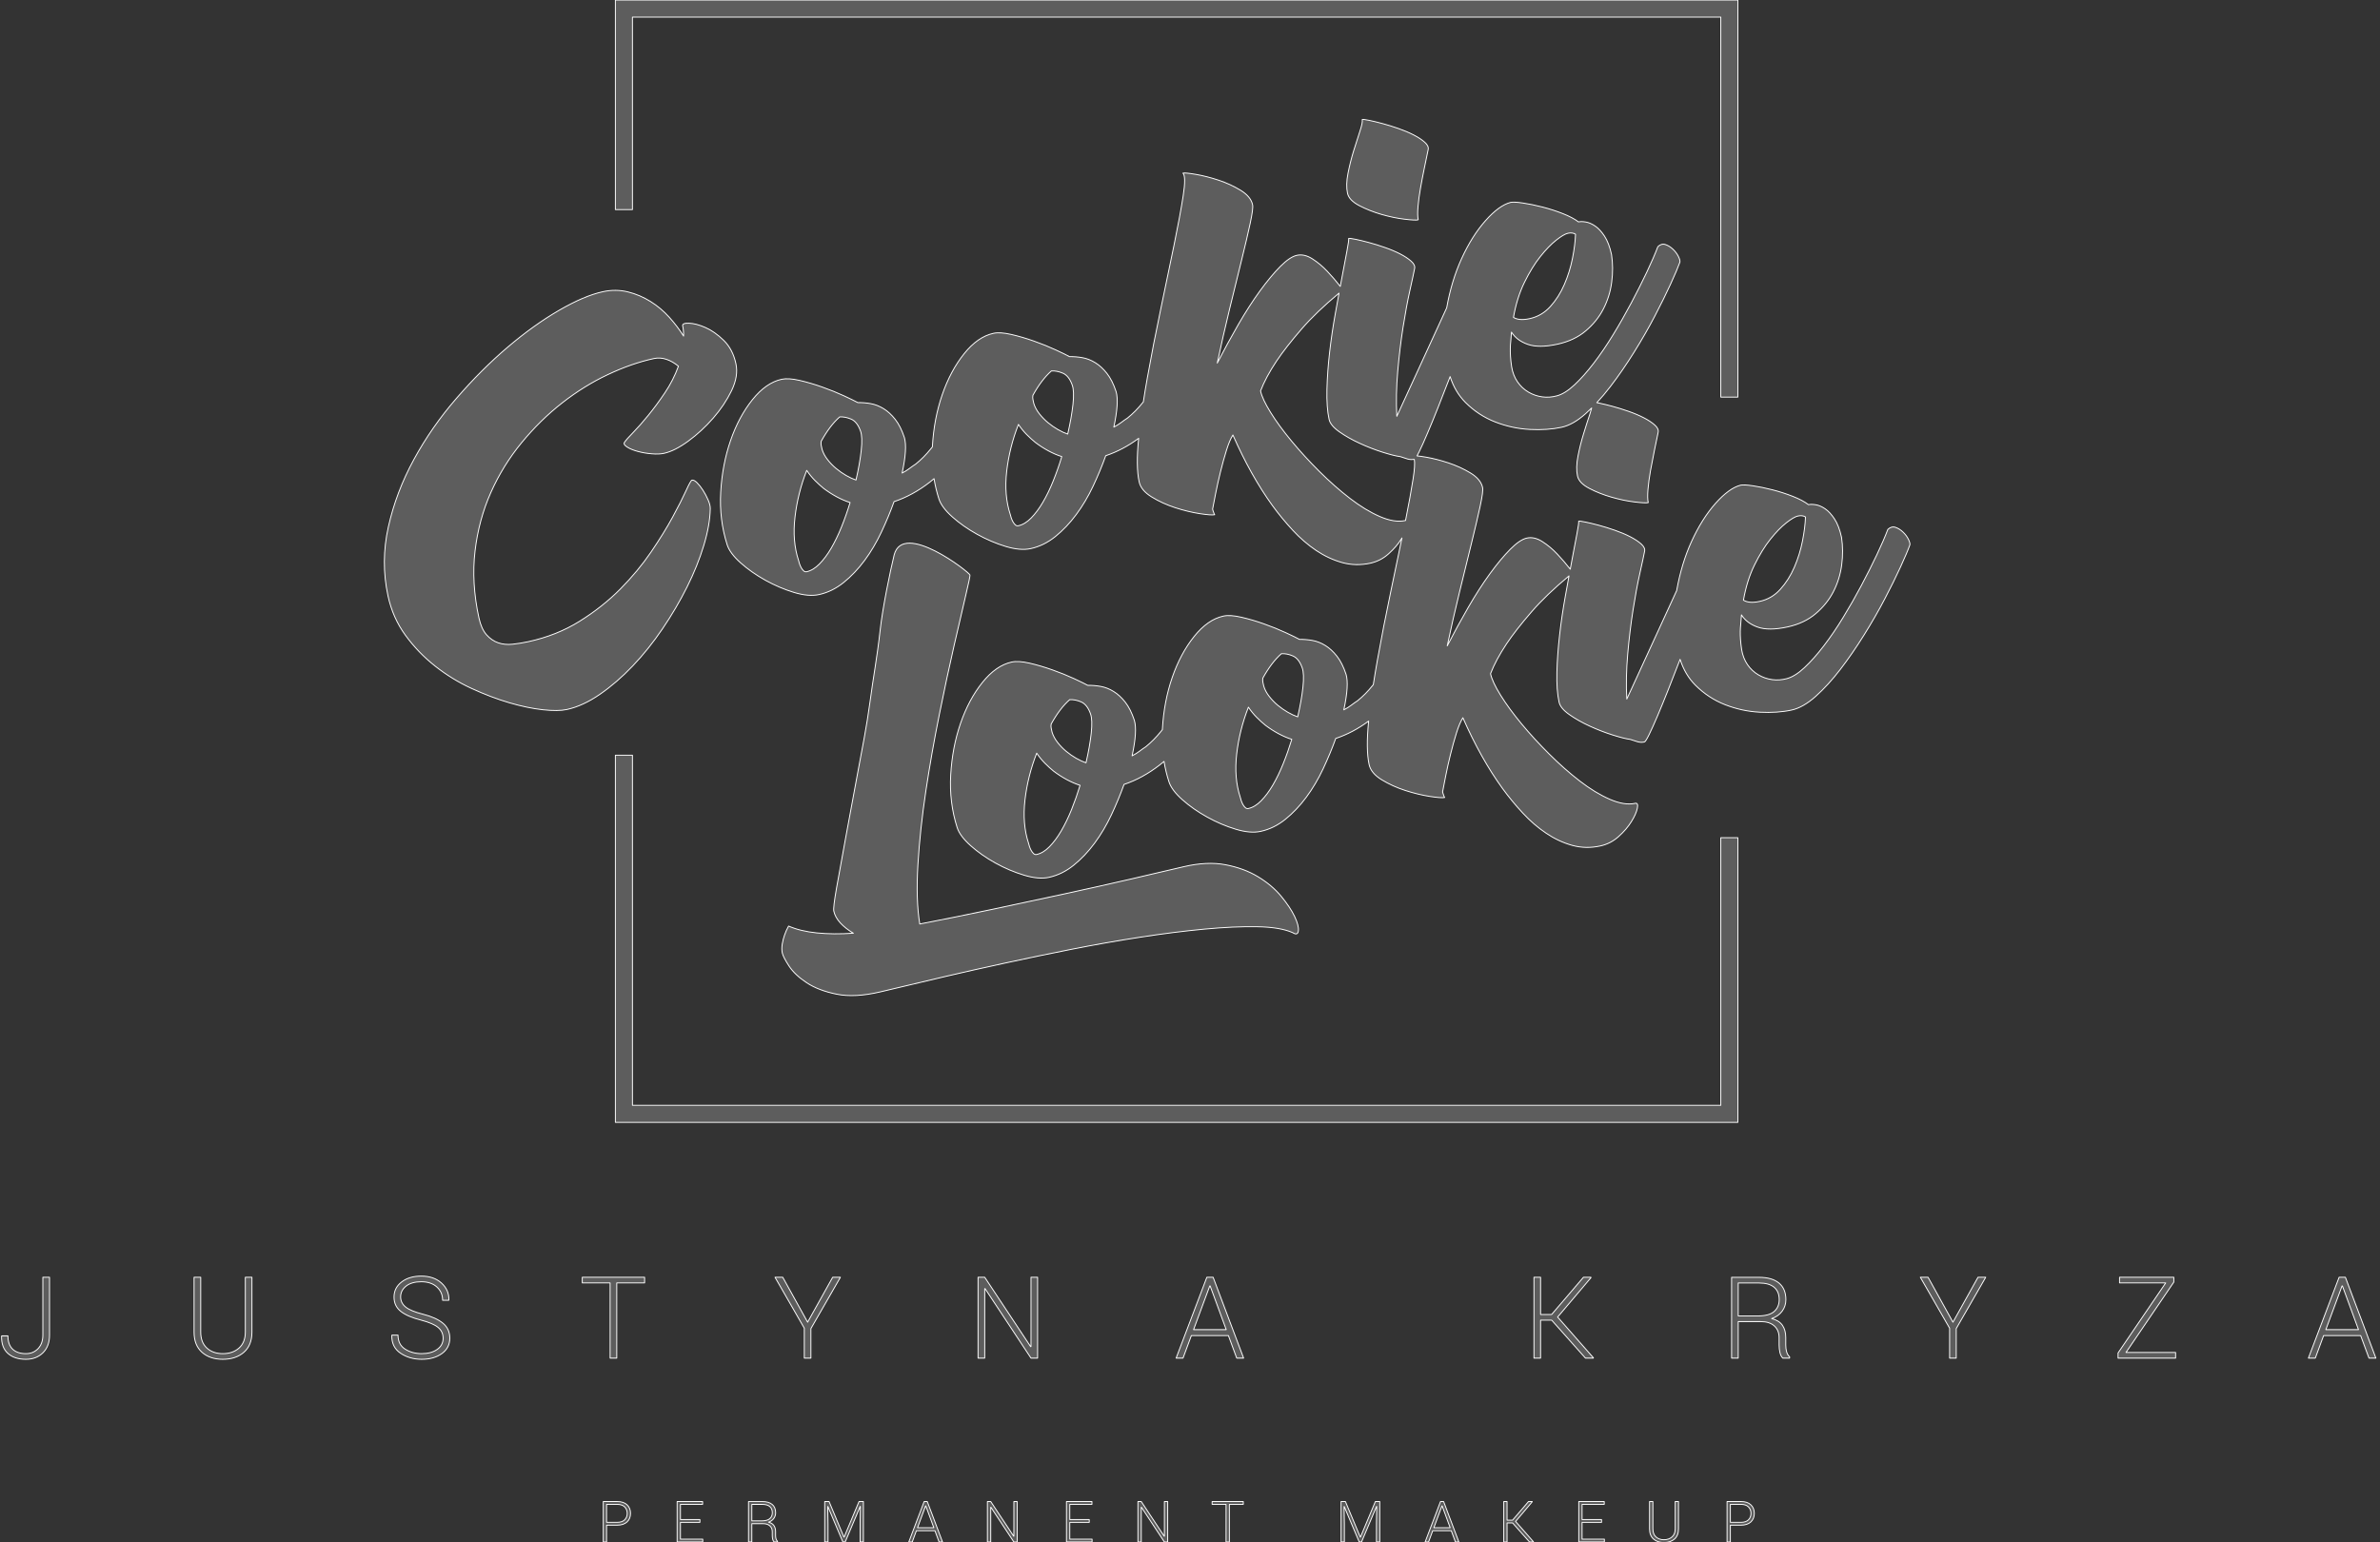 <?xml version="1.0" encoding="UTF-8" standalone="no"?>
<!DOCTYPE svg PUBLIC "-//W3C//DTD SVG 1.1//EN" "http://www.w3.org/Graphics/SVG/1.1/DTD/svg11.dtd">
<svg width="100%" height="100%" viewBox="0 0 2615 1695" version="1.1" xmlns="http://www.w3.org/2000/svg" xmlns:xlink="http://www.w3.org/1999/xlink" xml:space="preserve" xmlns:serif="http://www.serif.com/" style="fill-rule:evenodd;clip-rule:evenodd;stroke-linejoin:round;stroke-miterlimit:2;">
    <rect x="0" y="0" width="2615" height="1695" fill="#333333" stroke="none"/>
    <rect id="Page-3" serif:id="Page 3" x="0" y="0" width="2614.91" height="1694.56" style="fill:none;"/>
    <g>
        <g id="Warstwa-1" serif:id="Warstwa 1">
            <path d="M1909.46,1233.39L676.14,1233.39L676.14,829.89L694.89,829.89L694.89,1214.64L1890.71,1214.64L1890.71,920.571L1909.46,920.571L1909.46,1233.39Z" style="fill:rgb(93,93,93);fill-rule:nonzero;stroke:white;stroke-width:1px;"/>
            <path d="M1909.45,436.372L1890.7,436.372L1890.7,18.822L694.89,18.822L694.89,230.329L676.14,230.329L676.14,0.072L1909.45,0.072L1909.45,436.372Z" style="fill:rgb(93,93,93);fill-rule:nonzero;stroke:white;stroke-width:1px;"/>
            <path d="M47.09,1403.6L54.415,1403.6L54.415,1467.26C54.415,1475.36 52.003,1481.8 47.184,1486.58C42.359,1491.36 36.122,1493.75 28.472,1493.75C20.134,1493.75 13.54,1491.59 8.697,1487.28C3.859,1482.96 1.54,1476.66 1.74,1468.36L1.865,1467.99L8.697,1467.99C8.697,1474.4 10.409,1479.26 13.828,1482.57C17.247,1485.87 22.128,1487.53 28.472,1487.53C33.89,1487.53 38.347,1485.69 41.84,1482.01C45.34,1478.33 47.09,1473.39 47.09,1467.21L47.09,1403.6Z" style="fill:rgb(93,93,93);fill-rule:nonzero;stroke:white;stroke-width:1px;"/>
            <path d="M276.815,1403.6L276.815,1463.84C276.815,1473.53 273.852,1480.93 267.933,1486.06C262.015,1491.19 254.29,1493.75 244.771,1493.75C235.371,1493.75 227.758,1491.17 221.946,1486.03C216.127,1480.88 213.215,1473.49 213.215,1463.84L213.215,1403.6L220.54,1403.6L220.54,1463.8C220.54,1471.36 222.777,1477.21 227.252,1481.34C231.727,1485.46 237.571,1487.53 244.771,1487.53C252.096,1487.53 258.058,1485.48 262.652,1481.36C267.252,1477.26 269.552,1471.41 269.552,1463.8L269.552,1403.6L276.815,1403.6Z" style="fill:rgb(93,93,93);fill-rule:nonzero;stroke:white;stroke-width:1px;"/>
            <path d="M486.885,1470.64C486.885,1465.81 485.073,1461.85 481.454,1458.79C477.835,1455.71 471.523,1453.01 462.535,1450.65C452.81,1448.21 445.442,1445.03 440.435,1441.13C435.435,1437.22 432.929,1431.96 432.929,1425.32C432.929,1418.53 435.723,1412.99 441.323,1408.72C446.917,1404.45 454.11,1402.31 462.898,1402.31C472.054,1402.31 479.442,1404.86 485.054,1409.94C490.667,1415.03 493.398,1421.23 493.235,1428.56L493.048,1428.92L486.335,1428.92C486.335,1422.98 484.229,1418.1 480.017,1414.27C475.81,1410.45 470.098,1408.53 462.898,1408.53C455.773,1408.53 450.217,1410.12 446.204,1413.3C442.198,1416.47 440.192,1420.42 440.192,1425.14C440.192,1429.62 442.042,1433.35 445.748,1436.34C449.454,1439.33 455.835,1441.96 464.91,1444.24C474.479,1446.68 481.748,1449.98 486.735,1454.13C491.717,1458.28 494.21,1463.75 494.21,1470.55C494.21,1477.63 491.31,1483.27 485.51,1487.45C479.717,1491.65 472.317,1493.74 463.323,1493.74C454.46,1493.74 446.71,1491.52 440.104,1487.06C433.492,1482.6 430.285,1476.1 430.492,1467.56L430.61,1467.19L437.323,1467.19C437.323,1474.09 439.904,1479.2 445.079,1482.52C450.248,1485.86 456.323,1487.52 463.323,1487.52C470.36,1487.52 476.054,1485.97 480.385,1482.88C484.717,1479.8 486.885,1475.71 486.885,1470.64" style="fill:rgb(93,93,93);fill-rule:nonzero;stroke:white;stroke-width:1px;"/>
            <path d="M708.248,1409.82L677.667,1409.82L677.667,1492.46L670.348,1492.46L670.348,1409.82L639.767,1409.82L639.767,1403.6L708.248,1403.6L708.248,1409.82Z" style="fill:rgb(93,93,93);fill-rule:nonzero;stroke:white;stroke-width:1px;"/>
            <path d="M887.373,1452.97L914.898,1403.6L923.386,1403.6L890.973,1459.99L890.973,1492.46L883.711,1492.46L883.711,1459.56L851.548,1403.6L860.03,1403.6L887.373,1452.97Z" style="fill:rgb(93,93,93);fill-rule:nonzero;stroke:white;stroke-width:1px;"/>
            <path d="M1140.05,1492.46L1132.79,1492.46L1082.31,1416.04L1081.94,1416.1L1081.94,1492.46L1074.62,1492.46L1074.62,1403.59L1081.94,1403.59L1132.42,1479.88L1132.79,1479.83L1132.79,1403.59L1140.05,1403.59L1140.05,1492.46Z" style="fill:rgb(93,93,93);fill-rule:nonzero;stroke:white;stroke-width:1px;"/>
            <path d="M1311.42,1461.15L1347.31,1461.15L1329.61,1413.06L1329.25,1413.06L1311.42,1461.15ZM1349.69,1467.68L1308.98,1467.68L1299.83,1492.46L1292.26,1492.46L1326.01,1403.59L1332.91,1403.59L1366.41,1492.46L1358.85,1492.46L1349.69,1467.68Z" style="fill:rgb(93,93,93);fill-rule:nonzero;stroke:white;stroke-width:1px;"/>
            <path d="M1704.89,1450.72L1692.68,1450.72L1692.68,1492.47L1685.42,1492.47L1685.42,1403.6L1692.68,1403.6L1692.68,1444.5L1704.83,1444.5L1739.8,1403.6L1748.04,1403.6L1748.16,1403.91L1711.42,1447.33L1750.79,1492.16L1750.66,1492.47L1742,1492.47L1704.89,1450.72Z" style="fill:rgb(93,93,93);fill-rule:nonzero;stroke:white;stroke-width:1px;"/>
            <path d="M1909.84,1446.08L1931.75,1446.08C1939.77,1446.08 1945.63,1444.46 1949.33,1441.23C1953.03,1437.99 1954.88,1433.63 1954.88,1428.14C1954.88,1422.27 1953.04,1417.77 1949.36,1414.62C1945.68,1411.46 1940.12,1409.89 1932.66,1409.89L1909.84,1409.89L1909.84,1446.08ZM1909.84,1452.31L1909.84,1492.47L1902.58,1492.47L1902.58,1403.66L1932.66,1403.66C1942.19,1403.66 1949.5,1405.75 1954.58,1409.92C1959.66,1414.09 1962.21,1420.18 1962.21,1428.2C1962.21,1432.92 1960.85,1437.14 1958.12,1440.86C1955.39,1444.59 1951.55,1447.3 1946.58,1449.01C1952.08,1450.39 1956.03,1452.87 1958.45,1456.42C1960.88,1459.99 1962.08,1464.45 1962.08,1469.82L1962.08,1478.19C1962.08,1480.95 1962.41,1483.44 1963.07,1485.63C1963.72,1487.83 1964.79,1489.62 1966.3,1491L1966.3,1492.47L1958.85,1492.47C1957.35,1491 1956.29,1488.94 1955.68,1486.31C1955.07,1483.66 1954.76,1480.91 1954.76,1478.06L1954.76,1469.94C1954.76,1464.49 1953,1460.19 1949.48,1457.04C1945.96,1453.88 1941.05,1452.31 1934.74,1452.31L1909.84,1452.31Z" style="fill:rgb(93,93,93);fill-rule:nonzero;stroke:white;stroke-width:1px;"/>
            <path d="M2145.78,1452.97L2173.3,1403.6L2181.79,1403.6L2149.38,1459.99L2149.38,1492.46L2142.12,1492.46L2142.12,1459.56L2109.95,1403.6L2118.44,1403.6L2145.78,1452.97Z" style="fill:rgb(93,93,93);fill-rule:nonzero;stroke:white;stroke-width:1px;"/>
            <path d="M2335.9,1486.24L2390.41,1486.24L2390.41,1492.46L2327.18,1492.46L2327.18,1486.8L2379.54,1409.82L2328.82,1409.82L2328.82,1403.6L2388.45,1403.6L2388.45,1408.91L2335.9,1486.24Z" style="fill:rgb(93,93,93);fill-rule:nonzero;stroke:white;stroke-width:1px;"/>
            <path d="M2555.49,1461.15L2591.38,1461.15L2573.68,1413.06L2573.32,1413.06L2555.49,1461.15ZM2593.76,1467.68L2553.05,1467.68L2543.9,1492.46L2536.33,1492.46L2570.08,1403.59L2576.98,1403.59L2610.48,1492.46L2602.91,1492.46L2593.76,1467.68Z" style="fill:rgb(93,93,93);fill-rule:nonzero;stroke:white;stroke-width:1px;"/>
            <path d="M666.463,1672.92L678.119,1672.92C681.782,1672.92 684.538,1671.99 686.382,1670.13C688.213,1668.26 689.138,1665.92 689.138,1663.1C689.138,1660.25 688.219,1657.88 686.388,1656C684.563,1654.11 681.8,1653.18 678.119,1653.18L666.463,1653.18L666.463,1672.92ZM666.463,1676.03L666.463,1694.5L662.832,1694.5L662.832,1650.06L678.119,1650.06C682.775,1650.06 686.388,1651.25 688.944,1653.61C691.494,1655.99 692.769,1659.13 692.769,1663.03C692.769,1666.98 691.494,1670.13 688.944,1672.5C686.388,1674.86 682.775,1676.03 678.119,1676.03L666.463,1676.03Z" style="fill:rgb(93,93,93);fill-rule:nonzero;stroke:white;stroke-width:1px;"/>
            <path d="M769.02,1672.98L747.627,1672.98L747.627,1691.38L772.133,1691.38L772.133,1694.49L743.995,1694.49L743.995,1650.06L771.983,1650.06L771.983,1653.17L747.627,1653.17L747.627,1669.87L769.02,1669.87L769.02,1672.98Z" style="fill:rgb(93,93,93);fill-rule:nonzero;stroke:white;stroke-width:1px;"/>
            <path d="M826.052,1671.3L837.002,1671.3C841.014,1671.3 843.939,1670.49 845.789,1668.87C847.645,1667.26 848.577,1665.08 848.577,1662.33C848.577,1659.4 847.645,1657.14 845.808,1655.56C843.97,1653.99 841.189,1653.2 837.464,1653.2L826.052,1653.2L826.052,1671.3ZM826.052,1674.41L826.052,1694.49L822.414,1694.49L822.414,1650.09L837.464,1650.09C842.227,1650.09 845.877,1651.13 848.414,1653.22C850.958,1655.3 852.233,1658.35 852.233,1662.36C852.233,1664.72 851.552,1666.83 850.183,1668.69C848.827,1670.56 846.902,1671.91 844.42,1672.76C847.17,1673.46 849.145,1674.69 850.358,1676.48C851.564,1678.25 852.177,1680.49 852.177,1683.17L852.177,1687.35C852.177,1688.74 852.333,1689.98 852.664,1691.08C852.989,1692.17 853.527,1693.07 854.277,1693.76L854.277,1694.49L850.552,1694.49C849.802,1693.76 849.27,1692.74 848.964,1691.41C848.658,1690.09 848.514,1688.71 848.514,1687.29L848.514,1683.23C848.514,1680.51 847.633,1678.36 845.87,1676.78C844.108,1675.2 841.652,1674.41 838.502,1674.41L826.052,1674.41Z" style="fill:rgb(93,93,93);fill-rule:nonzero;stroke:white;stroke-width:1px;"/>
            <path d="M910.939,1650.06L927.258,1689.18L927.445,1689.18L943.839,1650.06L948.658,1650.06L948.658,1694.49L945.02,1694.49L945.02,1674.87L945.327,1655.43L945.145,1655.37L928.639,1694.49L926.102,1694.49L909.62,1655.55L909.439,1655.59L909.777,1674.87L909.777,1694.49L906.139,1694.49L906.139,1650.06L910.939,1650.06Z" style="fill:rgb(93,93,93);fill-rule:nonzero;stroke:white;stroke-width:1px;"/>
            <path d="M1008.1,1678.84L1026.04,1678.84L1017.19,1654.79L1017.01,1654.79L1008.1,1678.84ZM1027.24,1682.1L1006.88,1682.1L1002.3,1694.5L998.519,1694.5L1015.39,1650.07L1018.84,1650.07L1035.59,1694.5L1031.81,1694.5L1027.24,1682.1Z" style="fill:rgb(93,93,93);fill-rule:nonzero;stroke:white;stroke-width:1px;"/>
            <path d="M1117.61,1694.5L1113.98,1694.5L1088.74,1656.29L1088.56,1656.33L1088.56,1694.5L1084.9,1694.5L1084.9,1650.07L1088.56,1650.07L1113.8,1688.21L1113.98,1688.18L1113.98,1650.07L1117.61,1650.07L1117.61,1694.5Z" style="fill:rgb(93,93,93);fill-rule:nonzero;stroke:white;stroke-width:1px;"/>
            <path d="M1196.79,1672.98L1175.4,1672.98L1175.4,1691.38L1199.9,1691.38L1199.9,1694.49L1171.77,1694.49L1171.77,1650.06L1199.75,1650.06L1199.75,1653.17L1175.4,1653.17L1175.4,1669.87L1196.79,1669.87L1196.79,1672.98Z" style="fill:rgb(93,93,93);fill-rule:nonzero;stroke:white;stroke-width:1px;"/>
            <path d="M1282.99,1694.5L1279.37,1694.5L1254.13,1656.29L1253.95,1656.33L1253.95,1694.5L1250.28,1694.5L1250.28,1650.07L1253.95,1650.07L1279.18,1688.21L1279.37,1688.18L1279.37,1650.07L1282.99,1650.07L1282.99,1694.5Z" style="fill:rgb(93,93,93);fill-rule:nonzero;stroke:white;stroke-width:1px;"/>
            <path d="M1366.05,1653.18L1350.76,1653.18L1350.76,1694.5L1347.1,1694.5L1347.1,1653.18L1331.81,1653.18L1331.81,1650.07L1366.05,1650.07L1366.05,1653.18Z" style="fill:rgb(93,93,93);fill-rule:nonzero;stroke:white;stroke-width:1px;"/>
            <path d="M1478.27,1650.06L1494.6,1689.18L1494.78,1689.18L1511.17,1650.06L1515.99,1650.06L1515.99,1694.49L1512.36,1694.49L1512.36,1674.87L1512.66,1655.43L1512.48,1655.37L1495.97,1694.49L1493.44,1694.49L1476.96,1655.55L1476.78,1655.59L1477.11,1674.87L1477.11,1694.49L1473.48,1694.49L1473.48,1650.06L1478.27,1650.06Z" style="fill:rgb(93,93,93);fill-rule:nonzero;stroke:white;stroke-width:1px;"/>
            <path d="M1575.43,1678.84L1593.37,1678.84L1584.52,1654.79L1584.34,1654.79L1575.43,1678.84ZM1594.57,1682.1L1574.21,1682.1L1569.63,1694.5L1565.85,1694.5L1582.72,1650.07L1586.17,1650.07L1602.92,1694.5L1599.14,1694.5L1594.57,1682.1Z" style="fill:rgb(93,93,93);fill-rule:nonzero;stroke:white;stroke-width:1px;"/>
            <path d="M1661.97,1673.62L1655.86,1673.62L1655.86,1694.5L1652.23,1694.5L1652.23,1650.06L1655.86,1650.06L1655.86,1670.51L1661.94,1670.51L1679.43,1650.06L1683.55,1650.06L1683.61,1650.21L1665.23,1671.93L1684.92,1694.34L1684.86,1694.5L1680.53,1694.5L1661.97,1673.62Z" style="fill:rgb(93,93,93);fill-rule:nonzero;stroke:white;stroke-width:1px;"/>
            <path d="M1759.68,1672.98L1738.29,1672.98L1738.29,1691.38L1762.79,1691.38L1762.79,1694.49L1734.65,1694.49L1734.65,1650.06L1762.64,1650.06L1762.64,1653.17L1738.29,1653.17L1738.29,1669.87L1759.68,1669.87L1759.68,1672.98Z" style="fill:rgb(93,93,93);fill-rule:nonzero;stroke:white;stroke-width:1px;"/>
            <path d="M1844.23,1650.06L1844.23,1680.18C1844.23,1685.02 1842.75,1688.73 1839.79,1691.29C1836.82,1693.85 1832.97,1695.13 1828.21,1695.13C1823.51,1695.13 1819.7,1693.85 1816.79,1691.27C1813.89,1688.7 1812.43,1685 1812.43,1680.18L1812.43,1650.06L1816.09,1650.06L1816.09,1680.15C1816.09,1683.94 1817.21,1686.87 1819.45,1688.93C1821.69,1690.99 1824.61,1692.02 1828.21,1692.02C1831.87,1692.02 1834.85,1691 1837.15,1688.94C1839.45,1686.89 1840.6,1683.96 1840.6,1680.15L1840.6,1650.06L1844.23,1650.06Z" style="fill:rgb(93,93,93);fill-rule:nonzero;stroke:white;stroke-width:1px;"/>
            <path d="M1901.22,1672.92L1912.88,1672.92C1916.54,1672.92 1919.3,1671.99 1921.13,1670.13C1922.97,1668.26 1923.89,1665.92 1923.89,1663.1C1923.89,1660.25 1922.98,1657.88 1921.14,1656C1919.32,1654.11 1916.56,1653.18 1912.88,1653.18L1901.22,1653.18L1901.22,1672.92ZM1901.22,1676.03L1901.22,1694.5L1897.59,1694.5L1897.59,1650.06L1912.88,1650.06C1917.53,1650.06 1921.14,1651.25 1923.69,1653.61C1926.25,1655.99 1927.53,1659.13 1927.53,1663.03C1927.53,1666.98 1926.25,1670.13 1923.69,1672.5C1921.14,1674.86 1917.53,1676.03 1912.88,1676.03L1901.22,1676.03Z" style="fill:rgb(93,93,93);fill-rule:nonzero;stroke:white;stroke-width:1px;"/>
            <path d="M1300.44,952.467C1317.65,948.417 1333.02,947.686 1346.59,950.286C1360.15,952.886 1372.06,957.292 1382.28,963.486C1392.5,969.661 1400.95,976.792 1407.62,984.855C1414.29,992.924 1419.22,1000.33 1422.44,1007.07C1425.65,1013.84 1427.03,1019.09 1426.57,1022.85C1426.11,1026.59 1424.03,1027.28 1420.36,1024.92C1411.23,1020.86 1398.23,1018.69 1381.36,1018.39C1364.48,1018.08 1345.09,1018.97 1323.17,1021.03C1301.27,1023.1 1277.8,1026.04 1252.78,1029.9C1227.77,1033.74 1202.65,1038.17 1177.41,1043.17C1152.16,1048.17 1127.74,1053.23 1104.12,1058.37C1080.5,1063.5 1059.11,1068.29 1039.92,1072.78C1020.76,1077.27 1004.77,1081.06 991.965,1084.13C979.171,1087.23 970.94,1089.19 967.296,1089.99C948.59,1094.37 932.602,1095.22 919.34,1092.54C906.077,1089.89 895.084,1085.68 886.39,1079.97C877.684,1074.23 871.209,1068.11 866.946,1061.59C862.665,1055.06 860.202,1050.27 859.552,1047.26C858.89,1044.22 858.89,1040.89 859.515,1037.26C860.165,1033.63 860.977,1030.44 861.965,1027.7C863.115,1024.27 864.621,1020.95 866.446,1017.68C875.196,1021.49 885.577,1023.99 897.571,1025.2C909.571,1026.4 922.915,1026.51 937.609,1025.53C931.784,1022.05 926.99,1018.25 923.24,1014.15C919.502,1010.05 917.134,1005.72 916.146,1001.19C915.627,998.755 916.59,990.455 919.071,976.299C921.546,962.111 924.79,944.199 928.809,922.549C932.827,900.911 937.277,876.861 942.171,850.43C947.059,824.005 952.452,797.492 956.002,770.586C959.084,747.13 963.846,721.749 966.99,693.042C969.677,668.392 978.015,627.792 982.502,609.605C992.471,572.211 1065.07,628.786 1065.73,631.874C1065.95,632.786 1064.35,640.43 1060.96,654.799C1057.58,669.161 1053.33,687.53 1048.19,709.905C1043.05,732.274 1037.66,757.467 1032.02,785.48C1026.38,813.524 1021.43,841.549 1017.21,869.574C1012.99,897.617 1010.1,924.486 1008.55,950.199C1007,975.899 1007.67,997.642 1010.57,1015.4C1036.15,1010.49 1062.58,1005.15 1089.88,999.38C1117.18,993.611 1143.7,987.942 1169.45,982.342C1195.18,976.749 1219.37,971.349 1242.03,966.105C1264.67,960.867 1284.15,956.33 1300.44,952.467M686.077,486.199C687.496,483.986 690.677,480.367 695.621,475.324C700.546,470.305 706.071,464.017 712.215,456.486C718.352,448.98 724.484,440.667 730.577,431.574C736.702,422.48 741.659,412.761 745.421,402.424C741.177,398.917 736.746,396.38 732.115,394.842C727.509,393.311 722.94,393.042 718.396,394.03C702.034,397.58 685.159,403.449 667.759,411.686C650.34,419.899 633.64,430.261 617.652,442.78C601.652,455.286 586.815,469.849 573.146,486.449C559.459,503.055 548.202,521.28 539.346,541.136C530.496,560.98 524.69,582.442 521.94,605.561C519.19,628.692 520.602,653.117 526.196,678.861C527.971,687.042 530.759,693.249 534.521,697.517C538.315,701.761 542.59,704.724 547.402,706.38C552.19,708.017 557.459,708.549 563.196,707.942C568.927,707.324 574.677,706.392 580.427,705.149C601.327,700.611 620.165,693.111 636.921,682.649C653.684,672.186 668.552,660.399 681.559,647.28C694.565,634.136 705.821,620.586 715.321,606.636C724.821,592.68 732.734,579.861 739.09,568.174C745.427,556.486 750.309,546.867 753.74,539.299C757.177,531.736 759.352,527.861 760.246,527.642C761.765,527.324 763.634,528.267 765.865,530.467C768.09,532.705 770.284,535.474 772.427,538.811C774.571,542.142 776.465,545.705 778.071,549.474C779.69,553.249 780.459,556.417 780.384,558.967C780.152,571.074 777.771,584.58 773.24,599.524C768.715,614.461 762.584,629.667 754.846,645.155C747.109,660.63 738.127,675.899 727.921,690.955C717.715,706.011 706.796,719.649 695.165,731.842C683.552,744.049 671.527,754.424 659.121,762.992C646.702,771.555 634.59,777.111 622.777,779.68C616.421,781.061 607.627,781.142 596.421,779.936C585.215,778.711 572.927,776.155 559.559,772.242C546.165,768.324 532.346,763.074 518.084,756.499C503.796,749.936 490.446,741.736 478.002,731.899C465.565,722.08 454.702,710.799 445.459,698.067C436.184,685.324 429.796,670.93 426.309,654.874C420.859,629.742 420.984,604.424 426.709,578.911C432.427,553.405 441.746,528.792 454.677,505.049C467.596,481.311 483.19,458.88 501.452,437.811C519.69,416.711 538.465,397.961 557.752,381.561C577.015,365.167 595.884,351.649 614.334,340.967C632.784,330.299 648.84,323.492 662.465,320.536C671.859,318.486 680.996,318.574 689.884,320.761C698.752,322.949 707.052,326.48 714.759,331.311C722.471,336.136 729.359,341.924 735.434,348.705C741.496,355.461 746.715,362.342 751.09,369.317C751.202,365.492 750.877,361.742 750.071,358.117C749.634,355.999 751.94,355.011 757.052,355.186C762.165,355.349 768.127,356.886 774.959,359.861C781.777,362.817 788.521,367.542 795.165,374.017C801.802,380.499 806.284,389.055 808.584,399.655C810.552,408.736 808.959,418.592 803.834,429.236C798.671,439.861 791.915,449.974 783.527,459.574C775.146,469.155 766.027,477.574 756.184,484.78C746.315,491.98 737.465,496.442 729.59,498.149C725.952,498.949 721.477,499.136 716.152,498.686C710.821,498.274 705.715,497.392 700.821,496.074C695.94,494.761 692.021,493.155 689.077,491.255C686.127,489.355 685.121,487.686 686.077,486.199M1821.58,271.03C1824.21,268.549 1826.98,267.792 1829.88,268.749C1832.78,269.699 1835.53,271.399 1838.12,273.867C1840.71,276.299 1842.73,278.961 1844.13,281.824C1845.56,284.699 1846.1,286.792 1845.75,288.136C1843.77,293.649 1840.36,301.686 1835.52,312.242C1830.68,322.805 1824.9,334.53 1818.17,347.411C1811.47,360.286 1803.87,373.505 1795.39,387.08C1786.93,400.667 1778.23,413.255 1769.34,424.861C1764.44,431.249 1759.47,437.142 1754.49,442.499C1755.25,442.642 1756.09,442.805 1757.02,442.986C1761.18,443.83 1766.02,445.005 1771.58,446.492C1777.14,447.974 1783,449.811 1789.17,451.949C1795.35,454.086 1800.93,456.455 1805.94,459.011C1810.93,461.574 1815,464.255 1818.15,467.061C1821.3,469.874 1822.52,472.617 1821.83,475.299C1820.61,481.28 1819.21,488.011 1817.66,495.461C1816.12,502.949 1814.69,510.317 1813.4,517.567C1812.13,524.824 1811.23,531.599 1810.7,537.899C1810.16,544.205 1810.25,549.017 1810.98,552.355C1808.86,552.817 1803.81,552.555 1795.83,551.599C1787.85,550.624 1779.46,548.88 1770.66,546.349C1761.87,543.83 1753.71,540.605 1746.21,536.674C1738.7,532.761 1734.38,528.236 1733.27,523.08C1731.95,517.024 1732.12,509.761 1733.77,501.324C1735.41,492.874 1737.5,484.58 1740.02,476.424C1742.52,468.255 1744.83,461.011 1746.96,454.692C1747.77,452.28 1748.39,450.149 1748.82,448.342C1746.63,450.499 1744.45,452.567 1742.24,454.517C1733.07,462.705 1724.26,467.711 1715.77,469.549C1705.48,471.78 1693.82,472.567 1680.83,471.911C1667.85,471.23 1655.22,468.511 1642.91,463.73C1630.6,458.93 1619.7,451.805 1610.19,442.292C1602.59,434.699 1596.95,425.217 1593.29,413.849L1592.7,415.399C1588.44,426.474 1584.22,437.305 1580,447.886C1575.8,458.486 1571.91,467.961 1568.34,476.336C1564.77,484.742 1561.73,491.511 1559.19,496.649C1558.35,498.374 1557.6,499.811 1556.93,500.986C1559.38,501.211 1562.65,501.674 1566.78,502.367C1574.51,503.705 1582.75,505.811 1591.45,508.674C1600.16,511.542 1608.27,515.267 1615.76,519.805C1623.25,524.374 1627.64,529.686 1628.97,535.736C1629.56,538.461 1628.67,545.305 1626.3,556.299C1623.93,567.28 1620.76,580.811 1616.8,596.899C1612.85,612.98 1608.47,630.811 1603.68,650.405C1598.89,670.011 1594.38,689.767 1590.15,709.73C1597.52,695.436 1605.18,681.399 1613.12,667.636C1621.07,653.855 1629.02,641.505 1636.95,630.58C1644.88,619.661 1652.38,610.661 1659.4,603.58C1666.42,596.517 1672.5,592.405 1677.67,591.28C1683.12,590.105 1688.78,591.411 1694.67,595.199C1700.59,598.999 1706.03,603.524 1710.97,608.799C1715.73,613.811 1720.51,619.374 1725.31,625.486C1725.94,622.055 1726.57,618.73 1727.16,615.511C1729.38,603.767 1731.23,594.005 1732.7,586.236C1734.19,578.461 1734.8,573.961 1734.54,572.761C1735.44,572.555 1737.97,572.886 1742.12,573.717C1746.27,574.555 1751.11,575.736 1756.68,577.23C1762.23,578.705 1768.1,580.542 1774.27,582.686C1780.45,584.83 1786.03,587.186 1791.03,589.749C1796.02,592.305 1800.1,594.986 1803.25,597.786C1806.38,600.599 1807.62,603.367 1806.93,606.042C1806.04,610.661 1804.31,618.736 1801.73,630.23C1799.14,641.742 1796.66,655.136 1794.27,670.399C1791.87,685.667 1789.92,701.855 1788.41,719.005C1786.9,736.155 1786.58,752.536 1787.43,768.217L1842.22,649.011C1845.78,629.099 1851.22,611.111 1858.55,595.049C1866.18,578.342 1874.97,564.392 1884.9,553.167C1894.84,541.986 1904.01,535.324 1912.43,533.18C1914.85,532.642 1919.33,532.867 1925.87,533.824C1932.44,534.774 1939.58,536.236 1947.3,538.211C1955.02,540.167 1962.52,542.592 1969.81,545.455C1977.09,548.305 1982.82,551.349 1987.01,554.561C1989.13,554.111 1991.83,554.149 1995.12,554.699C1998.42,555.261 2001.83,556.736 2005.36,559.13C2008.9,561.542 2012.32,565.242 2015.62,570.236C2018.92,575.236 2021.51,581.961 2023.35,590.436C2024.85,600.261 2024.9,610.411 2023.52,620.849C2022.14,631.299 2019.1,641.092 2014.43,650.18C2009.75,659.28 2003.25,667.355 1994.93,674.38C1986.65,681.436 1976.28,686.299 1963.87,688.986C1950.24,691.942 1939.38,692.011 1931.32,689.161C1923.24,686.317 1917.27,681.824 1913.39,675.68C1913.21,679.217 1912.97,682.442 1912.65,685.361C1912.33,688.286 1912.15,691.111 1912.1,693.805C1912.06,696.511 1912.13,699.436 1912.34,702.561C1912.55,705.686 1912.94,709.405 1913.58,713.717C1914.65,720.124 1916.81,725.699 1920.05,730.38C1923.28,735.08 1927.27,738.799 1932,741.586C1936.72,744.367 1941.78,746.117 1947.17,746.855C1952.57,747.592 1957.95,747.192 1963.33,745.73C1969.33,744.099 1975.76,740.092 1982.6,733.68C1989.46,727.28 1996.54,719.317 2003.83,709.805C2011.12,700.299 2018.28,689.792 2025.29,678.267C2032.31,666.761 2038.9,655.174 2045.1,643.511C2051.28,631.874 2056.93,620.655 2062.05,609.861C2067.16,599.08 2071.23,589.705 2074.26,581.755C2076.9,579.286 2079.67,578.524 2082.58,579.474C2085.48,580.442 2088.22,582.136 2090.82,584.599C2093.41,587.036 2095.42,589.692 2096.83,592.567C2098.25,595.43 2098.77,597.53 2098.43,598.867C2096.47,604.38 2093.04,612.411 2088.21,622.974C2083.37,633.555 2077.59,645.261 2070.88,658.136C2064.15,671.03 2056.55,684.242 2048.08,697.824C2039.62,711.392 2030.93,723.974 2022.03,735.599C2013.14,747.192 2004.1,757.092 1994.94,765.255C1985.77,773.43 1976.95,778.436 1968.47,780.292C1958.17,782.53 1946.52,783.317 1933.53,782.636C1920.54,781.98 1907.9,779.23 1895.61,774.461C1883.32,769.686 1872.4,762.517 1862.88,753.03C1855.27,745.436 1849.65,735.955 1845.98,724.586L1845.37,726.136C1841.13,737.217 1836.9,748.042 1832.7,758.624C1828.49,769.211 1824.6,778.699 1821.03,787.086C1817.46,795.467 1814.4,802.242 1811.88,807.392C1809.35,812.53 1807.64,815.217 1806.73,815.405C1804.3,815.93 1801.83,815.842 1799.3,815.124C1796.76,814.392 1794.11,813.542 1791.36,812.561C1786.78,811.961 1780.33,810.355 1772,807.724C1763.65,805.092 1755.26,801.849 1746.81,797.98C1738.35,794.099 1730.85,789.855 1724.3,785.255C1717.75,780.655 1713.98,776.08 1713,771.53C1711.08,762.761 1710.3,751.824 1710.63,738.755C1710.97,725.674 1711.96,711.967 1713.61,697.667C1715.23,683.349 1717.37,669.011 1719.97,654.655C1721.35,647.017 1722.66,639.755 1723.93,632.867C1707.3,646.692 1693.61,659.805 1682.87,672.217C1671.21,685.699 1662.03,697.449 1655.32,707.48C1647.43,719.336 1641.56,730.28 1637.71,740.317C1639.03,746.361 1642.73,754.286 1648.82,764.067C1654.9,773.842 1662.57,784.317 1671.8,795.467C1681.05,806.617 1691.23,817.724 1702.36,828.792C1713.48,839.849 1724.65,849.724 1735.9,858.38C1747.14,867.049 1758.1,873.705 1768.78,878.355C1779.47,883.024 1788.76,884.486 1796.62,882.78C1799.03,882.255 1799.83,884.067 1799,888.211C1798.15,892.355 1795.97,897.261 1792.43,902.949C1788.91,908.63 1784.23,914.08 1778.39,919.317C1772.54,924.561 1765.83,927.992 1758.27,929.636C1747.67,931.961 1737.39,931.717 1727.43,928.974C1717.48,926.205 1707.95,921.78 1698.86,915.655C1689.77,909.555 1681.18,902.136 1673.1,893.424C1665.03,884.705 1657.6,875.699 1650.82,866.392C1634.95,844.467 1620.45,818.586 1607.32,788.767C1604.95,792.455 1602.59,798.042 1600.25,805.524C1597.92,813.017 1595.73,820.861 1593.72,829.067C1591.69,837.286 1589.91,845.199 1588.4,852.83C1586.88,860.436 1585.76,866.242 1585.03,870.205C1585.3,871.417 1585.57,872.311 1585.86,872.88C1586.15,873.461 1586.35,874.042 1586.47,874.655C1586.62,875.255 1586.9,875.824 1587.33,876.38C1584.9,876.886 1579.43,876.499 1570.89,875.186C1562.37,873.861 1553.41,871.674 1544.03,868.655C1534.65,865.617 1526.02,861.692 1518.16,856.899C1510.3,852.099 1505.69,846.517 1504.3,840.161C1501.87,828.955 1501.68,813.149 1503.75,792.705L1503.77,792.411C1492.2,800.961 1480.15,807.324 1467.63,811.492C1463.66,822.505 1459.03,833.649 1453.72,844.955C1448.41,856.255 1442.25,866.649 1435.27,876.092C1428.28,885.524 1420.6,893.624 1412.24,900.361C1403.86,907.086 1394.83,911.505 1385.14,913.605C1377.57,915.255 1368.44,914.474 1357.74,911.236C1347.05,908.005 1336.57,903.549 1326.29,897.836C1316.02,892.149 1306.94,885.786 1299.08,878.786C1291.2,871.774 1286.28,865.136 1284.31,858.924C1281.97,851.68 1280.2,844.28 1278.97,836.749C1277.39,838.086 1275.78,839.386 1274.15,840.667C1261.66,850.349 1248.62,857.474 1235.02,862.005C1231.05,873.011 1226.43,884.174 1221.12,895.48C1215.8,906.774 1209.63,917.155 1202.65,926.599C1195.68,936.042 1187.99,944.142 1179.62,950.861C1171.25,957.605 1162.21,962.017 1152.53,964.13C1144.95,965.767 1135.83,964.974 1125.13,961.736C1114.43,958.517 1103.96,954.061 1093.68,948.374C1083.4,942.661 1074.33,936.311 1066.46,929.292C1058.6,922.274 1053.67,915.655 1051.68,909.424C1045.8,891.036 1043.43,871.73 1044.57,851.505C1045.74,831.267 1049.33,812.405 1055.37,794.93C1061.4,777.436 1069.4,762.474 1079.38,749.992C1089.36,737.505 1100.11,730.024 1111.61,727.53C1116.46,726.48 1122.98,726.88 1131.16,728.742C1139.33,730.636 1147.71,733.08 1156.3,736.136C1164.89,739.186 1172.81,742.386 1180.03,745.717C1187.27,749.08 1192.32,751.549 1195.2,753.142C1199.95,753.074 1204.7,753.449 1209.48,754.324C1214.28,755.199 1218.95,757.017 1223.53,759.842C1228.12,762.649 1232.37,766.555 1236.32,771.574C1240.26,776.58 1243.6,783.224 1246.35,791.524C1248.67,799.255 1247.85,812.28 1243.89,830.586C1247.02,828.955 1249.75,827.249 1252.07,825.486C1254.37,823.711 1256.64,822.105 1258.87,820.667C1264.8,815.886 1270.4,810.236 1275.65,803.705C1276.13,803.074 1276.65,802.442 1277.15,801.817L1277.18,800.999C1278.35,780.755 1281.94,761.905 1287.98,744.411C1294.02,726.924 1302.02,711.955 1311.99,699.48C1321.96,687.011 1332.71,679.505 1344.23,677.017C1349.08,675.961 1355.58,676.374 1363.76,678.255C1371.93,680.117 1380.32,682.574 1388.91,685.636C1397.51,688.674 1405.41,691.88 1412.65,695.236C1419.87,698.567 1424.93,701.036 1427.8,702.63C1432.55,702.567 1437.32,702.949 1442.1,703.817C1446.89,704.68 1451.58,706.505 1456.14,709.324C1460.73,712.13 1464.98,716.061 1468.91,721.067C1472.87,726.08 1476.2,732.717 1478.96,740.986C1481.28,748.736 1480.46,761.774 1476.5,780.074C1479.64,778.436 1482.37,776.736 1484.67,774.974C1486.98,773.205 1489.24,771.605 1491.48,770.161C1497.42,765.386 1503.01,759.73 1508.25,753.192L1508.92,752.342C1510.25,743.667 1511.75,734.692 1513.4,725.442C1517.78,701.024 1522.64,676.024 1528.04,650.417C1532.5,629.236 1536.6,609.492 1540.38,591.161L1539.75,592.217C1536.22,597.892 1531.55,603.361 1525.69,608.586C1519.86,613.83 1513.15,617.261 1505.58,618.917C1494.99,621.217 1484.7,620.98 1474.74,618.23C1464.79,615.474 1455.26,611.036 1446.16,604.93C1437.07,598.824 1428.48,591.399 1420.4,582.686C1412.32,573.967 1404.9,564.961 1398.12,555.649C1382.27,533.736 1367.76,507.849 1354.63,478.036C1352.27,481.724 1349.9,487.311 1347.56,494.792C1345.23,502.28 1343.04,510.136 1341.02,518.33C1338.99,526.555 1337.23,534.474 1335.71,542.086C1334.19,549.711 1333.07,555.505 1332.34,559.467C1332.6,560.68 1332.88,561.58 1333.16,562.149C1333.45,562.724 1333.65,563.317 1333.79,563.917C1333.92,564.53 1334.2,565.099 1334.63,565.636C1332.21,566.155 1326.74,565.761 1318.19,564.442C1309.67,563.13 1300.71,560.942 1291.33,557.917C1281.95,554.88 1273.32,550.961 1265.48,546.149C1257.62,541.367 1252.99,535.799 1251.62,529.43C1249.16,518.236 1248.99,502.405 1251.05,481.967L1251.08,481.667C1239.51,490.224 1227.45,496.58 1214.93,500.767C1210.98,511.767 1206.35,522.917 1201.03,534.224C1195.72,545.536 1189.57,555.905 1182.57,565.355C1175.58,574.799 1167.91,582.886 1159.55,589.624C1151.16,596.349 1142.14,600.78 1132.45,602.88C1124.88,604.536 1115.74,603.724 1105.05,600.511C1094.37,597.286 1083.88,592.811 1073.6,587.117C1063.33,581.424 1054.25,575.055 1046.38,568.042C1038.52,561.03 1033.6,554.417 1031.6,548.186C1029.28,540.942 1027.5,533.561 1026.28,526.024C1024.68,527.349 1023.08,528.655 1021.45,529.936C1008.96,539.617 995.921,546.742 982.321,551.28C978.371,562.28 973.74,573.436 968.415,584.724C963.09,596.049 956.952,606.417 949.959,615.874C942.971,625.311 935.29,633.399 926.915,640.13C918.552,646.867 909.521,651.292 899.827,653.392C892.259,655.036 883.127,654.249 872.434,651.03C861.746,647.786 851.265,643.311 840.977,637.649C830.715,631.924 821.64,625.574 813.771,618.555C805.909,611.542 800.977,604.93 798.99,598.699C793.09,580.305 790.734,560.992 791.884,540.774C793.04,520.542 796.64,501.674 802.665,484.192C808.709,466.699 816.715,451.717 826.69,439.255C836.665,426.774 847.415,419.292 858.921,416.786C863.777,415.742 870.277,416.142 878.452,418.017C886.64,419.899 895.021,422.355 903.602,425.399C912.209,428.449 920.109,431.655 927.34,434.986C934.559,438.342 939.627,440.824 942.502,442.411C947.24,442.33 952.009,442.717 956.809,443.586C961.571,444.461 966.265,446.286 970.846,449.099C975.415,451.911 979.677,455.83 983.609,460.842C987.552,465.849 990.921,472.505 993.659,480.786C995.977,488.517 995.152,501.555 991.196,519.842C994.321,518.217 997.059,516.505 999.365,514.73C1001.67,512.974 1003.95,511.38 1006.17,509.936C1012.12,505.161 1017.7,499.499 1022.94,492.967C1023.45,492.349 1023.95,491.692 1024.46,491.08L1024.5,490.255C1025.65,470.042 1029.25,451.167 1035.29,433.674C1041.33,416.199 1049.33,401.205 1059.29,388.73C1069.28,376.274 1080.02,368.774 1091.53,366.28C1096.38,365.224 1102.89,365.63 1111.07,367.511C1119.25,369.38 1127.63,371.842 1136.21,374.899C1144.82,377.936 1152.72,381.142 1159.95,384.486C1167.18,387.836 1172.23,390.305 1175.12,391.911C1179.85,391.824 1184.62,392.211 1189.4,393.074C1194.2,393.936 1198.88,395.786 1203.45,398.599C1208.02,401.399 1212.29,405.317 1216.22,410.33C1220.18,415.342 1223.52,421.98 1226.27,430.255C1228.58,438.017 1227.76,451.03 1223.81,469.342C1226.94,467.705 1229.68,466.017 1231.98,464.242C1234.29,462.467 1236.55,460.861 1238.79,459.424C1244.71,454.642 1250.32,448.999 1255.55,442.467L1256.23,441.611C1257.55,432.917 1259.05,423.949 1260.71,414.711C1265.08,390.274 1269.96,365.28 1275.34,339.686C1280.73,314.086 1285.62,290.592 1290,269.174C1294.39,247.774 1297.71,229.849 1299.98,215.392C1302.23,200.967 1302.15,192.567 1299.74,190.249C1301.56,189.842 1306.34,190.317 1314.08,191.642C1321.83,192.974 1330.04,195.08 1338.77,197.942C1347.46,200.805 1355.57,204.511 1363.07,209.08C1370.55,213.642 1374.96,218.942 1376.27,224.999C1376.87,227.717 1375.98,234.567 1373.6,245.567C1371.23,256.542 1368.07,270.074 1364.1,286.161C1360.13,302.242 1355.77,320.08 1350.98,339.667C1346.21,359.267 1341.7,379.036 1337.46,398.98C1344.82,384.705 1352.48,370.674 1360.43,356.899C1368.38,343.111 1376.32,330.767 1384.26,319.83C1392.2,308.917 1399.68,299.924 1406.7,292.842C1413.73,285.767 1419.83,281.674 1424.96,280.561C1430.42,279.367 1436.11,280.674 1442,284.48C1447.89,288.267 1453.32,292.792 1458.26,298.055C1463.05,303.074 1467.82,308.636 1472.61,314.736C1473.25,311.317 1473.87,307.992 1474.48,304.774C1476.68,293.024 1478.53,283.274 1480,275.505C1481.49,267.724 1482.1,263.224 1481.83,262.017C1482.75,261.824 1485.28,262.142 1489.43,262.986C1493.58,263.836 1498.43,264.999 1503.97,266.499C1509.53,267.967 1515.41,269.805 1521.58,271.955C1527.75,274.086 1533.35,276.455 1538.35,279.011C1543.33,281.574 1547.4,284.255 1550.56,287.061C1553.7,289.867 1554.93,292.611 1554.24,295.305C1553.35,299.936 1551.62,308.005 1549.03,319.505C1546.46,331.011 1543.98,344.392 1541.58,359.661C1539.18,374.936 1537.22,391.124 1535.72,408.28C1534.2,425.411 1533.89,441.805 1534.74,457.486L1589.53,338.286C1593.09,318.367 1598.53,300.386 1605.86,284.33C1613.48,267.605 1622.27,253.649 1632.22,242.442C1642.14,231.249 1651.33,224.586 1659.73,222.436C1662.16,221.905 1666.65,222.13 1673.2,223.092C1679.75,224.042 1686.88,225.505 1694.6,227.474C1702.33,229.442 1709.85,231.867 1717.1,234.717C1724.39,237.58 1730.13,240.617 1734.32,243.836C1736.45,243.361 1739.15,243.417 1742.43,243.967C1745.72,244.517 1749.13,246.005 1752.66,248.399C1756.21,250.811 1759.63,254.505 1762.94,259.492C1766.22,264.499 1768.82,271.224 1770.65,279.705C1772.15,289.536 1772.21,299.661 1770.83,310.117C1769.47,320.567 1766.42,330.336 1761.73,339.449C1757.07,348.549 1750.57,356.624 1742.25,363.649C1733.95,370.699 1723.6,375.567 1711.18,378.255C1697.55,381.224 1686.7,381.267 1678.63,378.417C1670.55,375.586 1664.59,371.086 1660.72,364.961C1660.53,368.48 1660.27,371.705 1659.96,374.63C1659.63,377.555 1659.46,380.367 1659.42,383.067C1659.37,385.78 1659.44,388.692 1659.65,391.817C1659.85,394.949 1660.26,398.667 1660.88,402.961C1661.95,409.399 1664.11,414.967 1667.37,419.642C1670.6,424.324 1674.57,428.08 1679.3,430.855C1684.03,433.63 1689.1,435.386 1694.47,436.117C1699.87,436.842 1705.26,436.461 1710.65,434.974C1716.64,433.355 1723.06,429.355 1729.92,422.942C1736.77,416.555 1743.86,408.58 1751.13,399.074C1758.42,389.555 1765.58,379.049 1772.58,367.536C1779.62,356.03 1786.21,344.436 1792.4,332.78C1798.59,321.124 1804.24,309.924 1809.37,299.13C1814.47,288.342 1818.54,278.986 1821.58,271.03M1553.97,504.686C1551.57,505.199 1549.1,505.099 1546.6,504.399C1544.07,503.667 1541.43,502.824 1538.66,501.824C1534.1,501.23 1527.65,499.617 1519.31,496.992C1510.97,494.355 1502.56,491.124 1494.12,487.23C1485.66,483.367 1478.16,479.13 1471.61,474.517C1465.07,469.905 1461.3,465.349 1460.31,460.799C1458.4,452.011 1457.62,441.086 1457.94,428.011C1458.27,414.936 1459.27,401.242 1460.91,386.93C1462.56,372.617 1464.68,358.274 1467.28,343.917C1468.65,336.28 1469.98,329.024 1471.25,322.13C1454.6,335.949 1440.92,349.067 1430.17,361.48C1418.51,374.961 1409.33,386.711 1402.62,396.736C1394.73,408.605 1388.85,419.542 1385.02,429.586C1386.33,435.642 1390.04,443.555 1396.13,453.33C1402.2,463.117 1409.87,473.586 1419.12,484.724C1428.36,495.88 1438.54,506.999 1449.66,518.061C1460.78,529.124 1471.97,538.986 1483.21,547.655C1494.45,556.299 1505.4,562.974 1516.08,567.617C1526.78,572.286 1536.05,573.749 1543.92,572.042C1544.06,572.005 1544.19,571.992 1544.32,571.986C1547.91,554.042 1550.7,538.767 1552.65,526.136C1554.25,516.011 1554.69,508.855 1553.97,504.686M1722.75,256.336C1719.73,256.999 1715.44,259.499 1709.9,263.88C1704.35,268.261 1698.51,274.286 1692.4,281.955C1686.3,289.624 1680.49,299.042 1674.99,310.23C1669.49,321.411 1665.46,334.274 1662.9,348.767C1664.76,349.955 1667.13,350.711 1670.05,351.036C1672.98,351.349 1676.57,351.042 1680.8,350.13C1689.58,348.205 1697.12,343.805 1703.38,336.899C1709.65,329.98 1714.79,321.892 1718.8,312.617C1722.82,303.33 1725.8,293.736 1727.77,283.792C1729.73,273.849 1730.85,265.042 1731.08,257.374C1728.87,255.961 1726.09,255.617 1722.75,256.336M1558.28,241.611C1556.16,242.074 1551.12,241.824 1543.13,240.861C1535.16,239.899 1526.77,238.155 1517.96,235.63C1509.17,233.08 1501.03,229.867 1493.51,225.955C1486,222.036 1481.68,217.486 1480.55,212.349C1479.25,206.28 1479.41,199.03 1481.07,190.592C1482.74,182.142 1484.82,173.849 1487.33,165.68C1489.84,157.524 1492.15,150.286 1494.27,143.961C1496.38,137.624 1497.2,133.405 1496.74,131.292C1497.66,131.092 1500.17,131.417 1504.33,132.255C1508.48,133.092 1513.33,134.267 1518.88,135.755C1524.45,137.236 1530.31,139.061 1536.48,141.211C1542.66,143.355 1548.25,145.717 1553.23,148.274C1558.24,150.836 1562.3,153.517 1565.45,156.324C1568.59,159.136 1569.83,161.874 1569.15,164.561C1567.9,170.542 1566.5,177.274 1564.97,184.736C1563.41,192.217 1562.01,199.58 1560.73,206.842C1559.45,214.099 1558.53,220.855 1558,227.167C1557.47,233.474 1557.57,238.286 1558.28,241.611M1118.89,577.749C1123.75,576.705 1128.44,573.861 1132.98,569.217C1137.53,564.58 1141.83,558.811 1145.88,551.905C1149.91,544.999 1153.71,537.217 1157.21,528.511C1160.71,519.83 1163.85,510.911 1166.62,501.742C1161.86,500.236 1156.95,498.142 1151.92,495.424C1146.88,492.699 1142.1,489.617 1137.56,486.167C1134.47,483.655 1131.3,480.786 1128.06,477.53C1124.81,474.261 1121.79,470.567 1118.99,466.411C1112.45,483.049 1108.16,500.161 1106.1,517.724C1104.06,535.299 1105.36,551.205 1110.03,565.405C1110.23,566.317 1110.57,567.505 1111.05,568.98C1111.53,570.48 1112.16,571.924 1112.95,573.342C1113.73,574.761 1114.62,575.911 1115.61,576.811C1116.58,577.699 1117.69,578.017 1118.89,577.749M1178.1,423.124C1175.67,416.361 1172.28,412.024 1167.9,410.13C1163.52,408.217 1159.29,407.392 1155.22,407.63C1148.03,413.955 1141.25,422.874 1134.88,434.405C1134.6,436.061 1134.6,437.561 1134.9,438.924C1135.2,440.292 1135.51,441.73 1135.84,443.242C1137,447.124 1139.01,450.886 1141.86,454.549C1144.72,458.199 1147.88,461.467 1151.37,464.374C1154.86,467.255 1158.49,469.805 1162.3,471.992C1166.12,474.18 1169.71,475.842 1173.13,477.017C1175.93,464.986 1177.85,454.105 1178.91,444.361C1179.96,434.617 1179.7,427.536 1178.1,423.124M886.296,628.261C891.134,627.211 895.834,624.355 900.377,619.73C904.915,615.092 909.215,609.336 913.271,602.424C917.315,595.517 921.109,587.717 924.602,579.036C928.115,570.336 931.246,561.411 934.009,552.242C929.234,550.736 924.34,548.642 919.309,545.93C914.284,543.211 909.496,540.124 904.94,536.68C901.859,534.18 898.696,531.292 895.44,528.042C892.202,524.767 889.171,521.08 886.371,516.917C879.827,533.555 875.54,550.674 873.502,568.236C871.434,585.817 872.746,601.699 877.427,615.917C877.627,616.824 877.959,618.005 878.434,619.505C878.921,620.992 879.559,622.43 880.334,623.855C881.115,625.261 882.009,626.424 882.99,627.311C883.971,628.199 885.071,628.53 886.296,628.261M945.484,473.642C943.059,466.874 939.665,462.53 935.29,460.63C930.902,458.724 926.684,457.905 922.615,458.155C915.415,464.467 908.64,473.399 902.271,484.93C901.984,486.567 901.996,488.074 902.29,489.436C902.584,490.799 902.902,492.23 903.227,493.761C904.39,497.63 906.384,501.392 909.246,505.061C912.102,508.73 915.277,511.992 918.765,514.88C922.24,517.78 925.89,520.305 929.696,522.505C933.49,524.68 937.096,526.361 940.527,527.524C943.315,515.499 945.234,504.617 946.277,494.861C947.34,485.13 947.084,478.049 945.484,473.642M1975.44,567.067C1972.41,567.724 1968.12,570.236 1962.58,574.617C1957.03,578.992 1951.19,585.017 1945.09,592.692C1938.99,600.349 1933.18,609.78 1927.69,620.974C1922.18,632.149 1918.15,645.005 1915.59,659.511C1917.44,660.705 1919.82,661.449 1922.74,661.761C1925.67,662.08 1929.24,661.78 1933.49,660.849C1942.28,658.955 1949.8,654.549 1956.07,647.63C1962.34,640.724 1967.48,632.617 1971.49,623.349C1975.51,614.074 1978.49,604.461 1980.46,594.524C1982.41,584.586 1983.52,575.774 1983.76,568.117C1981.56,566.686 1978.79,566.336 1975.44,567.067M1138.98,938.999C1143.82,937.949 1148.53,935.099 1153.07,930.474C1157.61,925.83 1161.91,920.061 1165.96,913.155C1170.01,906.255 1173.79,898.442 1177.3,889.767C1180.79,881.08 1183.93,872.149 1186.71,862.999C1181.94,861.486 1177.04,859.367 1172,856.667C1166.98,853.936 1162.19,850.867 1157.62,847.405C1154.55,844.917 1151.38,842.036 1148.14,838.774C1144.89,835.505 1141.87,831.811 1139.07,827.642C1132.53,844.305 1128.24,861.411 1126.18,878.986C1124.14,896.561 1125.44,912.449 1130.11,926.649C1130.31,927.561 1130.65,928.761 1131.12,930.236C1131.61,931.711 1132.24,933.167 1133.03,934.58C1133.82,935.992 1134.69,937.155 1135.68,938.042C1136.66,938.949 1137.77,939.261 1138.98,938.999M1198.17,784.374C1195.76,777.599 1192.35,773.261 1187.97,771.355C1183.61,769.467 1179.38,768.649 1175.31,768.892C1168.1,775.205 1161.33,784.136 1154.95,795.667C1154.67,797.299 1154.67,798.805 1154.98,800.174C1155.28,801.536 1155.59,802.974 1155.92,804.492C1157.08,808.367 1159.09,812.13 1161.95,815.799C1164.8,819.461 1167.96,822.73 1171.44,825.611C1174.92,828.517 1178.58,831.049 1182.38,833.236C1186.18,835.424 1189.8,837.092 1193.23,838.261C1196.01,826.236 1197.92,815.361 1198.98,805.611C1200.03,795.861 1199.78,788.78 1198.17,784.374M1371.59,888.492C1376.45,887.43 1381.12,884.599 1385.68,879.949C1390.21,875.33 1394.53,869.549 1398.57,862.649C1402.61,855.736 1406.4,847.942 1409.9,839.249C1413.41,830.574 1416.54,821.642 1419.32,812.474C1414.54,810.974 1409.64,808.861 1404.61,806.161C1399.58,803.424 1394.8,800.349 1390.24,796.899C1387.16,794.392 1383.99,791.517 1380.76,788.267C1377.51,784.999 1374.48,781.292 1371.67,777.142C1365.15,793.774 1360.85,810.899 1358.8,828.455C1356.75,846.036 1358.05,861.93 1362.73,876.142C1362.92,877.042 1363.26,878.242 1363.74,879.717C1364.22,881.211 1364.86,882.649 1365.62,884.074C1366.42,885.486 1367.31,886.642 1368.29,887.536C1369.28,888.436 1370.38,888.755 1371.59,888.492M1430.78,733.855C1428.36,727.086 1424.97,722.749 1420.59,720.849C1416.2,718.949 1411.99,718.124 1407.91,718.367C1400.73,724.705 1393.94,733.617 1387.55,745.149C1387.29,746.799 1387.29,748.305 1387.59,749.661C1387.89,751.03 1388.21,752.467 1388.53,753.967C1389.69,757.849 1391.69,761.624 1394.55,765.286C1397.41,768.942 1400.58,772.217 1404.06,775.117C1407.55,778.005 1411.18,780.542 1414.99,782.73C1418.8,784.917 1422.42,786.586 1425.84,787.749C1428.61,775.717 1430.53,764.836 1431.59,755.092C1432.65,745.342 1432.38,738.274 1430.78,733.855" style="fill:rgb(93,93,93);fill-rule:nonzero;stroke:white;stroke-width:1px;"/>
        </g>
    </g>
</svg>
